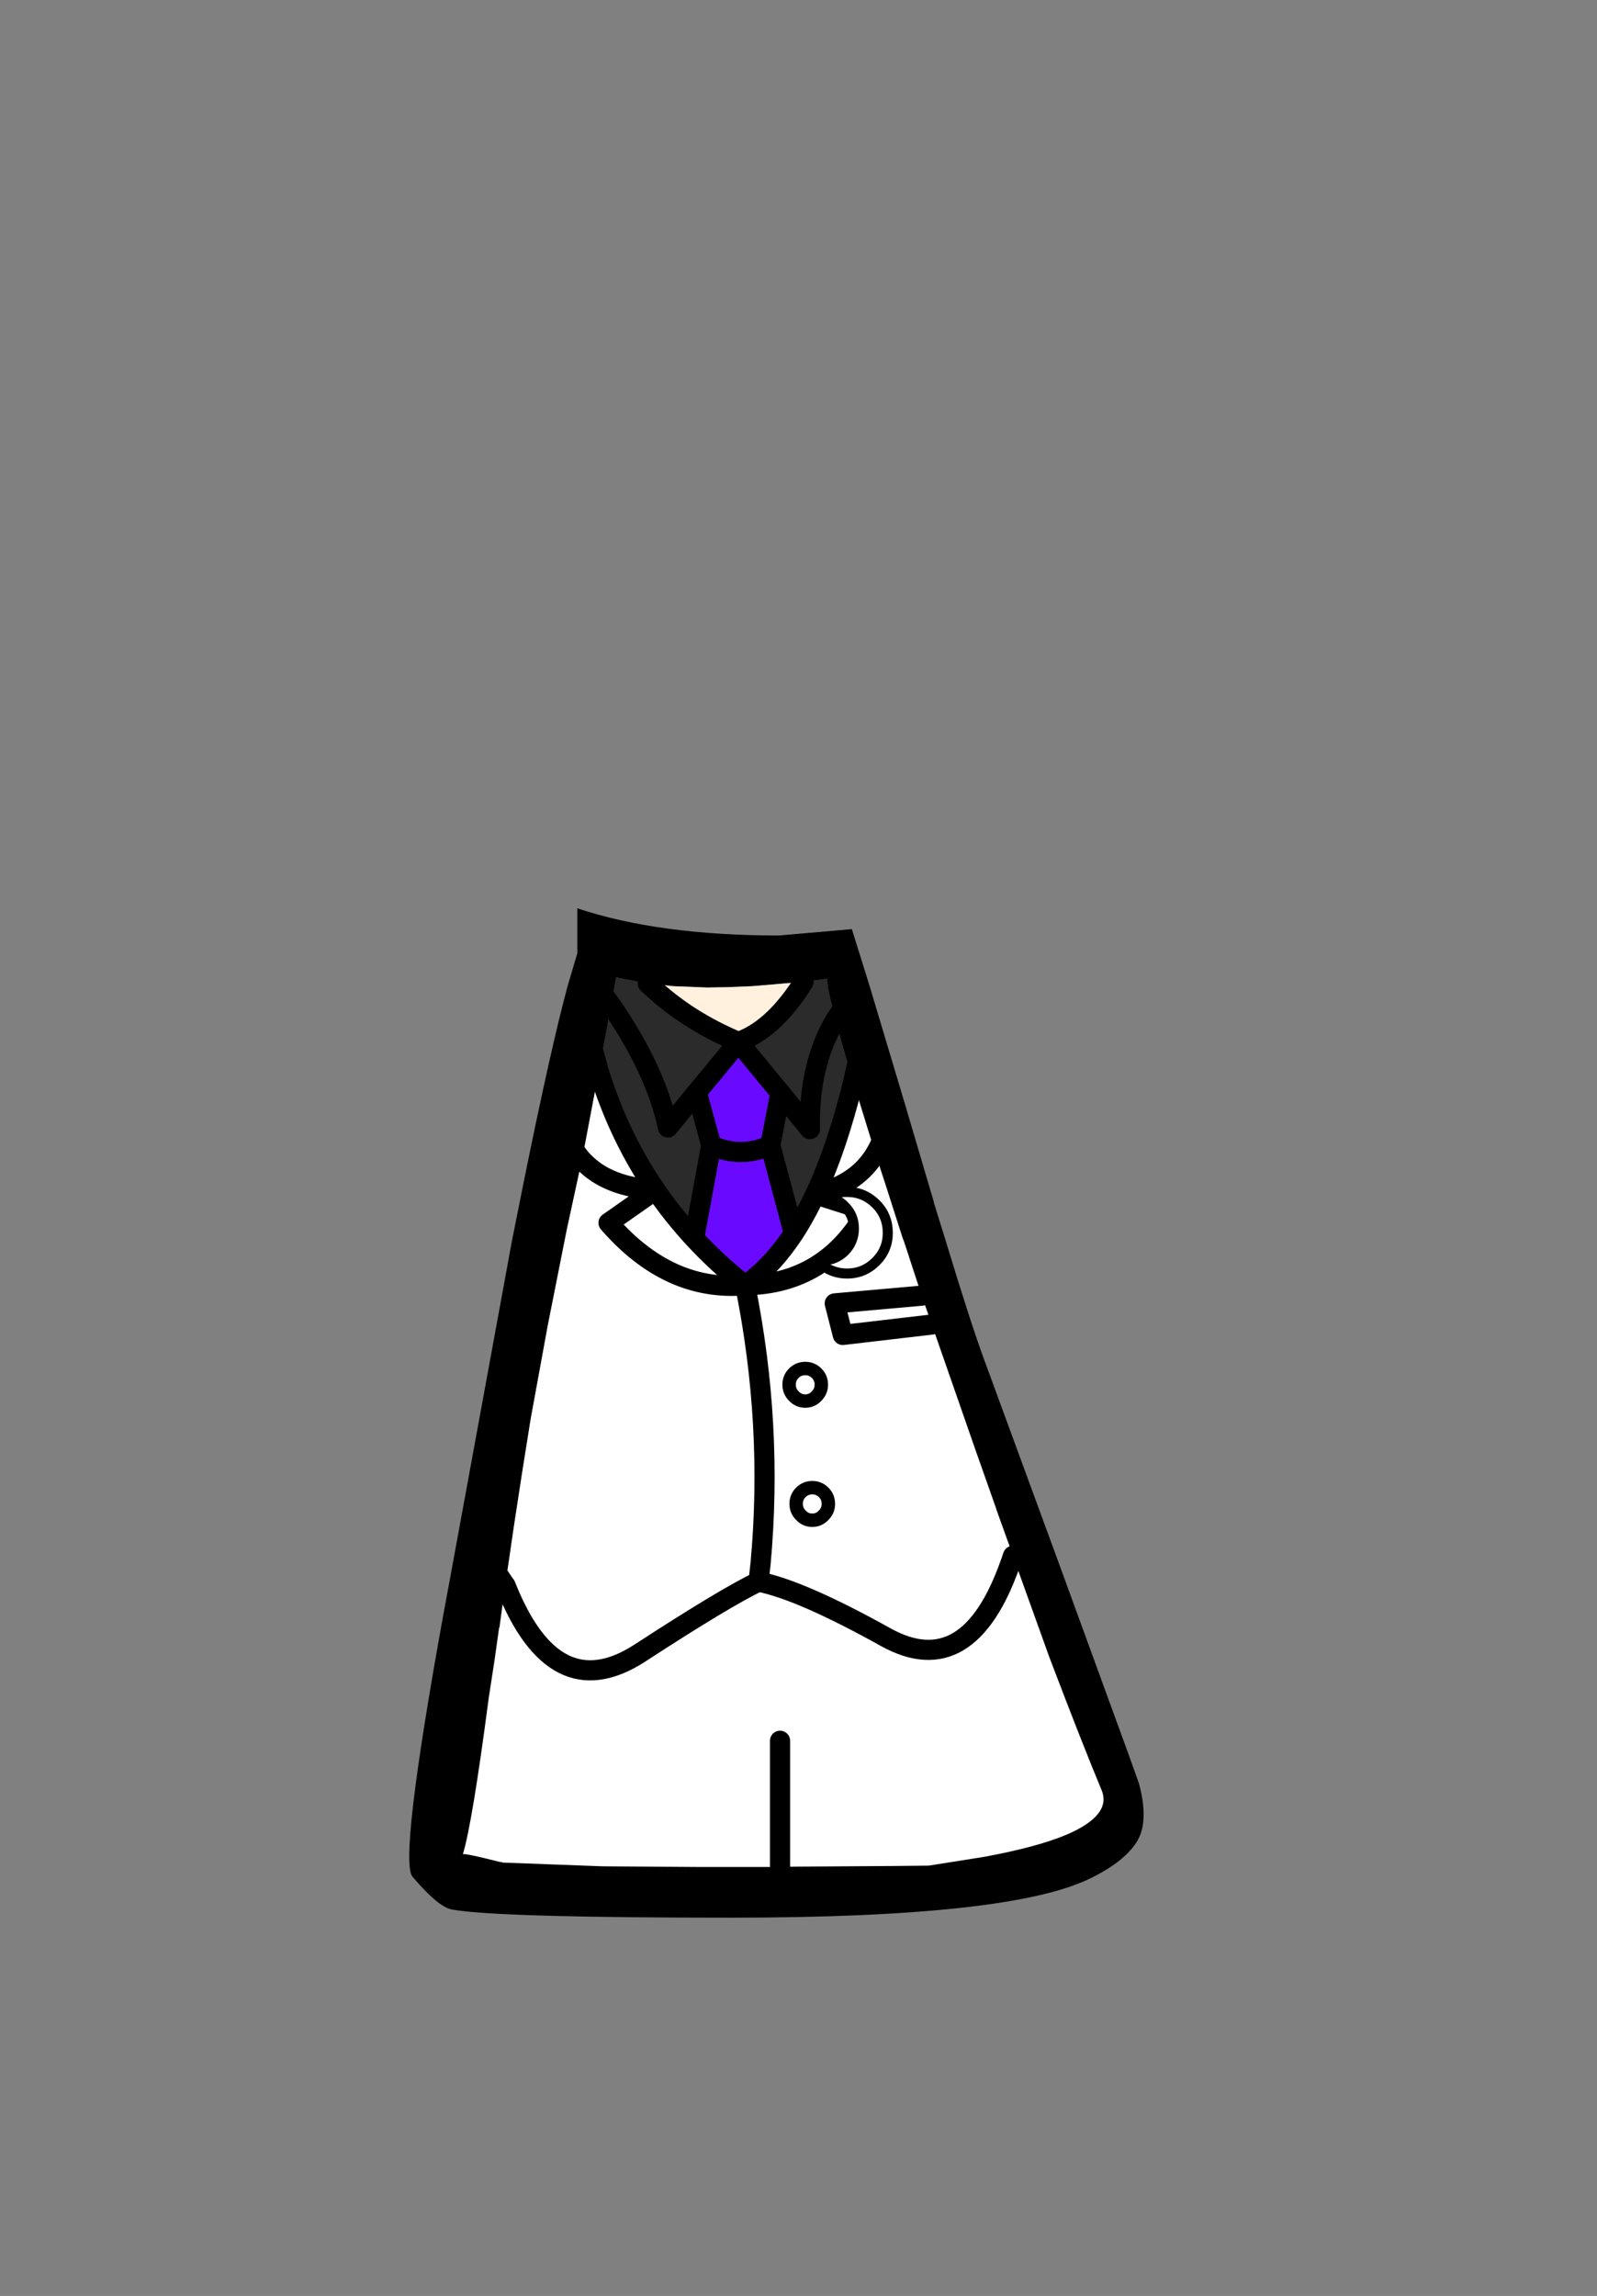 <?xml version="1.0" encoding="UTF-8" standalone="no"?>
<svg xmlns:xlink="http://www.w3.org/1999/xlink" height="342.0px" width="237.9px" xmlns="http://www.w3.org/2000/svg">
  <rect width="100%" height="100%" fill="#808080" stroke="none"/>
  <g transform="matrix(1, 0, 0, 1, 118.05, 273.9)">
    <use height="46.35" transform="matrix(1.0, 0.0, 0.0, 1.0, -49.6, -41.65)" width="96.45" xlink:href="#shape0"/>
    <use height="150.35" transform="matrix(1.0, 0.0, 0.0, 1.0, -57.1, -138.6)" width="109.4" xlink:href="#shape1"/>
    <use height="25.2" transform="matrix(1.0, 0.0, 0.0, 1.0, -3.35, -16.1)" width="3.0" xlink:href="#shape2"/>
  </g>
  <defs>
    <g id="shape0" transform="matrix(1, 0, 0, 1, 47.2, -21.75)">
      <path d="M41.5 37.2 L48.9 55.95 Q50.75 60.15 43.4 63.25 38.95 65.1 31.0 66.6 L22.8 67.9 22.7 67.9 17.65 67.95 2.7 68.05 0.15 68.1 -11.75 68.1 -25.9 68.0 -40.65 67.45 -40.8 67.4 -41.5 67.3 -41.55 67.25 -46.55 66.15 -46.9 66.15 -47.15 65.9 -47.15 65.55 Q-45.8 61.0 -43.35 42.4 L-42.45 36.5 -41.8 31.9 -41.7 31.65 -41.05 27.15 -40.9 26.0 -40.9 25.75 -40.9 25.65 -40.85 25.5 -40.75 25.3 Q-40.6 25.15 -40.4 25.15 L-40.35 25.15 -40.1 25.25 -39.9 25.5 Q-36.35 34.4 -31.5 36.9 -26.7 39.25 -20.6 35.3 -7.8 27.0 -2.85 24.65 L-2.55 24.6 Q3.85 25.9 16.6 32.95 22.45 36.2 26.85 33.6 31.3 30.9 34.35 22.25 L34.5 22.05 34.65 21.95 35.05 21.8 35.4 21.8 35.8 21.95 36.0 22.05 36.1 22.25 41.1 36.1 41.5 37.2" fill="#ffffff" fill-rule="evenodd" stroke="none"/>
    </g>
    <g id="shape1" transform="matrix(1, 0, 0, 1, 54.7, 75.2)">
      <path d="M-5.65 -55.3 Q-0.65 -57.05 3.65 -63.6 L4.05 -64.25 7.55 -64.7 7.65 -63.6 Q7.95 -61.9 8.8 -58.6 4.8 -51.85 5.0 -42.3 L0.6 -47.7 5.0 -42.3 Q4.8 -51.85 8.8 -58.6 9.75 -54.95 11.45 -49.35 9.05 -39.55 5.8 -32.6 4.3 -29.4 2.6 -26.8 L-0.9 -39.9 0.6 -47.7 -5.65 -55.3 -11.85 -47.8 -9.7 -39.9 -12.25 -26.05 Q-15.4 -29.45 -18.0 -33.25 -23.45 -41.2 -26.45 -50.9 L-24.6 -60.75 -24.1 -63.6 -23.85 -64.9 -19.15 -64.0 -18.7 -63.6 Q-13.2 -58.45 -5.65 -55.3 M14.75 -38.65 L15.1 -37.6 14.4 -38.1 14.75 -38.65 M32.75 14.25 L32.75 14.3 32.75 14.25 M-11.85 -47.8 L-16.15 -42.55 Q-17.95 -51.05 -24.6 -60.75 -17.95 -51.05 -16.15 -42.55 L-11.85 -47.8 M-28.75 -37.5 L-29.1 -37.1 -28.95 -37.7 -28.75 -37.5" fill="#2b2b2b" fill-rule="evenodd" stroke="none"/>
      <path d="M10.6 -61.2 L8.8 -58.6 10.6 -61.2 M8.8 -58.6 Q7.95 -61.9 7.65 -63.6 L7.55 -64.7 4.05 -64.25 -3.6 -63.6 -7.35 -63.45 -10.35 -63.4 -15.35 -63.6 -19.15 -64.0 -23.85 -64.9 -24.1 -63.6 -24.6 -60.75 -26.45 -50.9 -27.9 -56.2 -26.45 -50.9 -28.95 -37.7 -29.1 -37.1 -31.2 -27.4 -34.05 -13.05 -36.6 0.9 -37.85 8.75 -39.1 16.9 -39.9 22.4 -40.4 25.6 -40.4 25.65 -41.25 31.95 -41.3 31.95 -41.3 31.9 -41.3 31.95 -41.95 36.6 -42.85 42.45 Q-45.3 61.15 -46.7 65.7 -46.3 65.55 -41.4 66.8 L-40.6 66.95 -25.9 67.5 -11.75 67.6 0.15 67.6 2.7 67.55 17.65 67.45 22.7 67.4 30.9 66.1 Q38.8 64.65 43.2 62.8 50.0 59.9 48.45 56.15 45.4 48.8 41.05 37.35 L40.65 36.3 35.65 22.4 35.55 22.15 35.25 21.25 32.75 14.3 32.75 14.25 29.75 5.75 23.15 -13.2 21.65 -17.5 19.0 -25.6 18.8 -26.1 16.4 -33.6 15.1 -37.6 14.75 -38.65 Q16.45 -41.45 16.8 -45.4 16.45 -41.45 14.75 -38.65 L11.45 -49.35 Q9.75 -54.95 8.8 -58.6 M11.25 -72.1 L13.9 -63.6 19.05 -46.4 21.65 -37.6 23.45 -31.5 23.45 -31.4 25.1 -26.1 25.25 -25.6 Q28.95 -13.4 31.0 -7.85 L42.1 22.4 52.35 50.5 54.0 55.1 Q55.6 61.0 53.6 64.0 51.6 67.0 46.55 69.4 34.55 75.15 -6.75 75.15 -41.45 75.15 -48.25 73.95 -50.3 73.65 -54.2 69.05 -56.25 66.7 -49.65 30.25 L-48.2 22.4 -39.4 -25.6 -37.8 -33.6 Q-33.7 -53.95 -31.1 -63.6 L-29.65 -68.5 -29.65 -75.2 Q-17.5 -71.15 0.4 -71.15 L11.25 -72.1 M-42.35 22.75 L-40.4 25.6 -42.35 22.75 M12.65 -54.7 L11.45 -49.35 12.65 -54.7 M-25.9 -62.5 L-24.6 -60.75 -25.9 -62.5 M-32.35 -47.05 Q-32.0 -41.1 -28.95 -37.7 -32.0 -41.1 -32.35 -47.05" fill="#000000" fill-rule="evenodd" stroke="none"/>
      <path d="M4.05 -64.25 L3.65 -63.6 Q-0.65 -57.05 -5.65 -55.3 -13.2 -58.45 -18.7 -63.6 L-19.15 -64.0 -15.35 -63.6 -10.35 -63.4 -7.35 -63.45 -3.6 -63.6 4.05 -64.25" fill="#fff1dd" fill-rule="evenodd" stroke="none"/>
      <path d="M11.45 -49.35 L14.75 -38.65 14.4 -38.1 15.1 -37.6 16.4 -33.6 18.8 -26.1 19.0 -25.6 21.65 -17.5 23.15 -13.2 29.75 5.75 32.75 14.25 32.75 14.3 35.25 21.25 34.95 22.15 34.85 22.4 Q28.6 40.15 16.35 33.4 3.7 26.35 -2.65 25.1 L-2.35 22.4 Q-0.45 1.7 -4.65 -19.05 -0.45 1.7 -2.35 22.4 L-2.65 25.1 Q-7.6 27.45 -20.35 35.75 -33.1 44.0 -40.35 25.65 L-40.4 25.6 -39.9 22.4 -39.1 16.9 -37.85 8.75 -36.6 0.9 -34.05 -13.05 -31.2 -27.4 -29.1 -37.1 -28.75 -37.5 -28.95 -37.7 -26.45 -50.9 Q-23.45 -41.2 -18.0 -33.25 -15.4 -29.45 -12.25 -26.05 -8.8 -22.3 -4.65 -19.05 -0.7 -21.8 2.6 -26.8 4.3 -29.4 5.8 -32.6 9.05 -39.55 11.45 -49.35 M-4.65 -19.05 Q7.35 -19.2 13.5 -30.15 L5.8 -32.6 Q11.65 -34.0 14.4 -38.1 11.65 -34.0 5.8 -32.6 L13.5 -30.15 Q7.35 -19.2 -4.65 -19.05 -16.05 -18.05 -25.0 -28.35 L-18.0 -33.25 Q-25.15 -33.7 -28.75 -37.5 -25.15 -33.7 -18.0 -33.25 L-25.0 -28.35 Q-16.05 -18.05 -4.65 -19.05 M4.3 -1.8 Q5.3 -1.8 6.0 -2.55 6.7 -3.25 6.7 -4.25 6.7 -5.25 6.0 -5.95 5.3 -6.65 4.3 -6.65 3.3 -6.65 2.6 -5.95 1.9 -5.25 1.9 -4.25 1.9 -3.25 2.6 -2.55 3.3 -1.8 4.3 -1.8 3.3 -1.8 2.6 -2.55 1.9 -3.25 1.9 -4.25 1.9 -5.25 2.6 -5.95 3.3 -6.65 4.3 -6.65 5.3 -6.65 6.0 -5.95 6.7 -5.25 6.7 -4.25 6.7 -3.25 6.0 -2.55 5.3 -1.8 4.3 -1.8 M23.15 -13.2 L9.9 -11.65 8.7 -16.35 21.65 -17.5 8.7 -16.35 9.9 -11.65 23.15 -13.2 M7.05 15.2 Q7.75 14.5 7.75 13.5 7.75 12.5 7.05 11.8 6.35 11.1 5.35 11.1 4.35 11.1 3.65 11.8 2.95 12.5 2.95 13.5 2.95 14.5 3.65 15.2 4.35 15.95 5.35 15.95 6.35 15.95 7.05 15.2 6.35 15.95 5.35 15.95 4.35 15.95 3.65 15.2 2.95 14.5 2.95 13.5 2.95 12.5 3.65 11.8 4.35 11.1 5.35 11.1 6.35 11.1 7.05 11.8 7.75 12.5 7.75 13.5 7.75 14.5 7.05 15.2" fill="#ffffff" fill-rule="evenodd" stroke="none"/>
      <path d="M35.25 21.25 L35.55 22.15 35.65 22.4 35.25 22.25 34.85 22.4 34.95 22.15 35.25 21.25 M-40.6 66.95 L-41.4 66.8 -40.6 66.9 -40.6 66.95 M-40.35 25.65 L-40.4 25.65 -40.35 25.65" fill="#ffd5d5" fill-rule="evenodd" stroke="none"/>
      <path d="M-5.65 -55.3 L0.6 -47.7 -0.9 -39.9 Q-5.3 -37.9 -9.7 -39.9 -5.3 -37.9 -0.9 -39.9 L2.6 -26.8 Q-0.7 -21.8 -4.65 -19.05 -8.8 -22.3 -12.25 -26.05 L-9.7 -39.9 -11.85 -47.8 -5.65 -55.3" fill="#6a09ff" fill-rule="evenodd" stroke="none"/>
      <path d="M8.8 -58.6 L10.6 -61.2 M4.05 -64.25 L3.65 -63.6 Q-0.65 -57.05 -5.65 -55.3 L0.6 -47.7 5.0 -42.3 Q4.8 -51.85 8.8 -58.6 M-19.15 -64.0 L-18.7 -63.6 Q-13.2 -58.45 -5.65 -55.3 L-11.85 -47.8 -9.7 -39.9 Q-5.3 -37.9 -0.9 -39.9 L0.6 -47.7 M14.75 -38.65 Q16.45 -41.45 16.8 -45.4 M14.75 -38.65 L14.4 -38.1 Q11.65 -34.0 5.8 -32.6 L13.5 -30.15 Q7.35 -19.2 -4.65 -19.05 -16.05 -18.05 -25.0 -28.35 L-18.0 -33.25 Q-25.15 -33.7 -28.75 -37.5 L-28.95 -37.7 Q-32.0 -41.1 -32.35 -47.05 M2.6 -26.8 Q4.3 -29.4 5.8 -32.6 9.05 -39.55 11.45 -49.35 L12.65 -54.7 M21.65 -17.5 L8.7 -16.35 9.9 -11.65 23.15 -13.2 M-24.6 -60.75 L-25.9 -62.5 M-24.6 -60.75 Q-17.95 -51.05 -16.15 -42.55 L-11.85 -47.8 M-26.45 -50.9 Q-23.45 -41.2 -18.0 -33.25 -15.4 -29.45 -12.25 -26.05 L-9.7 -39.9 M-26.45 -50.9 L-27.9 -56.2 M-12.25 -26.05 Q-8.8 -22.3 -4.65 -19.05 -0.7 -21.8 2.6 -26.8 L-0.9 -39.9" fill="none" stroke="#000000" stroke-linecap="round" stroke-linejoin="round" stroke-width="3.0"/>
      <path d="M-40.4 25.6 L-42.35 22.75 M-4.65 -19.05 Q-0.45 1.7 -2.35 22.4 L-2.65 25.1 Q3.7 26.35 16.35 33.4 28.6 40.15 34.85 22.4 L34.95 22.15 35.25 21.25 M-40.4 25.6 L-40.35 25.65 Q-33.1 44.0 -20.35 35.75 -7.6 27.45 -2.65 25.1" fill="none" stroke="#000000" stroke-linecap="round" stroke-linejoin="round" stroke-width="3.0"/>
      <path d="M4.3 -1.8 Q3.3 -1.8 2.6 -2.55 1.9 -3.25 1.9 -4.25 1.9 -5.25 2.6 -5.95 3.3 -6.65 4.3 -6.65 5.3 -6.65 6.0 -5.95 6.7 -5.25 6.7 -4.25 6.7 -3.25 6.0 -2.55 5.3 -1.8 4.3 -1.8 M7.05 15.2 Q6.35 15.95 5.35 15.95 4.35 15.95 3.65 15.2 2.95 14.5 2.95 13.5 2.95 12.5 3.65 11.8 4.35 11.1 5.35 11.1 6.35 11.1 7.05 11.8 7.75 12.5 7.75 13.5 7.75 14.5 7.05 15.2" fill="none" stroke="#000000" stroke-linecap="round" stroke-linejoin="round" stroke-width="2.0"/>
      <path d="M7.55 -32.2 Q8.9 -33.0 10.55 -32.95 13.05 -32.95 14.85 -31.15 16.6 -29.4 16.6 -26.85 16.6 -24.35 14.85 -22.6 13.05 -20.8 10.55 -20.8 8.0 -20.8 6.25 -22.6 L6.05 -22.8 6.8 -22.75 Q8.75 -22.75 10.15 -24.1 11.55 -25.5 11.55 -27.5 11.55 -29.5 10.15 -30.85 9.05 -32.0 7.55 -32.2" fill="#ffffff" fill-rule="evenodd" stroke="none"/>
      <path d="M6.05 -22.8 L6.25 -22.6 Q8.0 -20.8 10.55 -20.8 13.05 -20.8 14.85 -22.6 16.6 -24.35 16.6 -26.85 16.6 -29.4 14.85 -31.15 13.05 -32.95 10.55 -32.95 8.9 -33.0 7.55 -32.2" fill="none" stroke="#000000" stroke-linecap="round" stroke-linejoin="round" stroke-width="1.5"/>
      <path d="M7.55 -32.2 Q9.05 -32.0 10.15 -30.85 11.55 -29.5 11.55 -27.5 11.55 -25.5 10.15 -24.1 8.75 -22.75 6.8 -22.75 L6.05 -22.8" fill="none" stroke="#000000" stroke-linecap="round" stroke-linejoin="round" stroke-width="1.5"/>
    </g>
    <g id="shape2" transform="matrix(1, 0, 0, 1, 3.35, 16.1)">
      <path d="M-1.85 -14.6 L-1.85 7.6" fill="none" stroke="#000000" stroke-linecap="round" stroke-linejoin="round" stroke-width="3.0"/>
    </g>
  </defs>
</svg>
